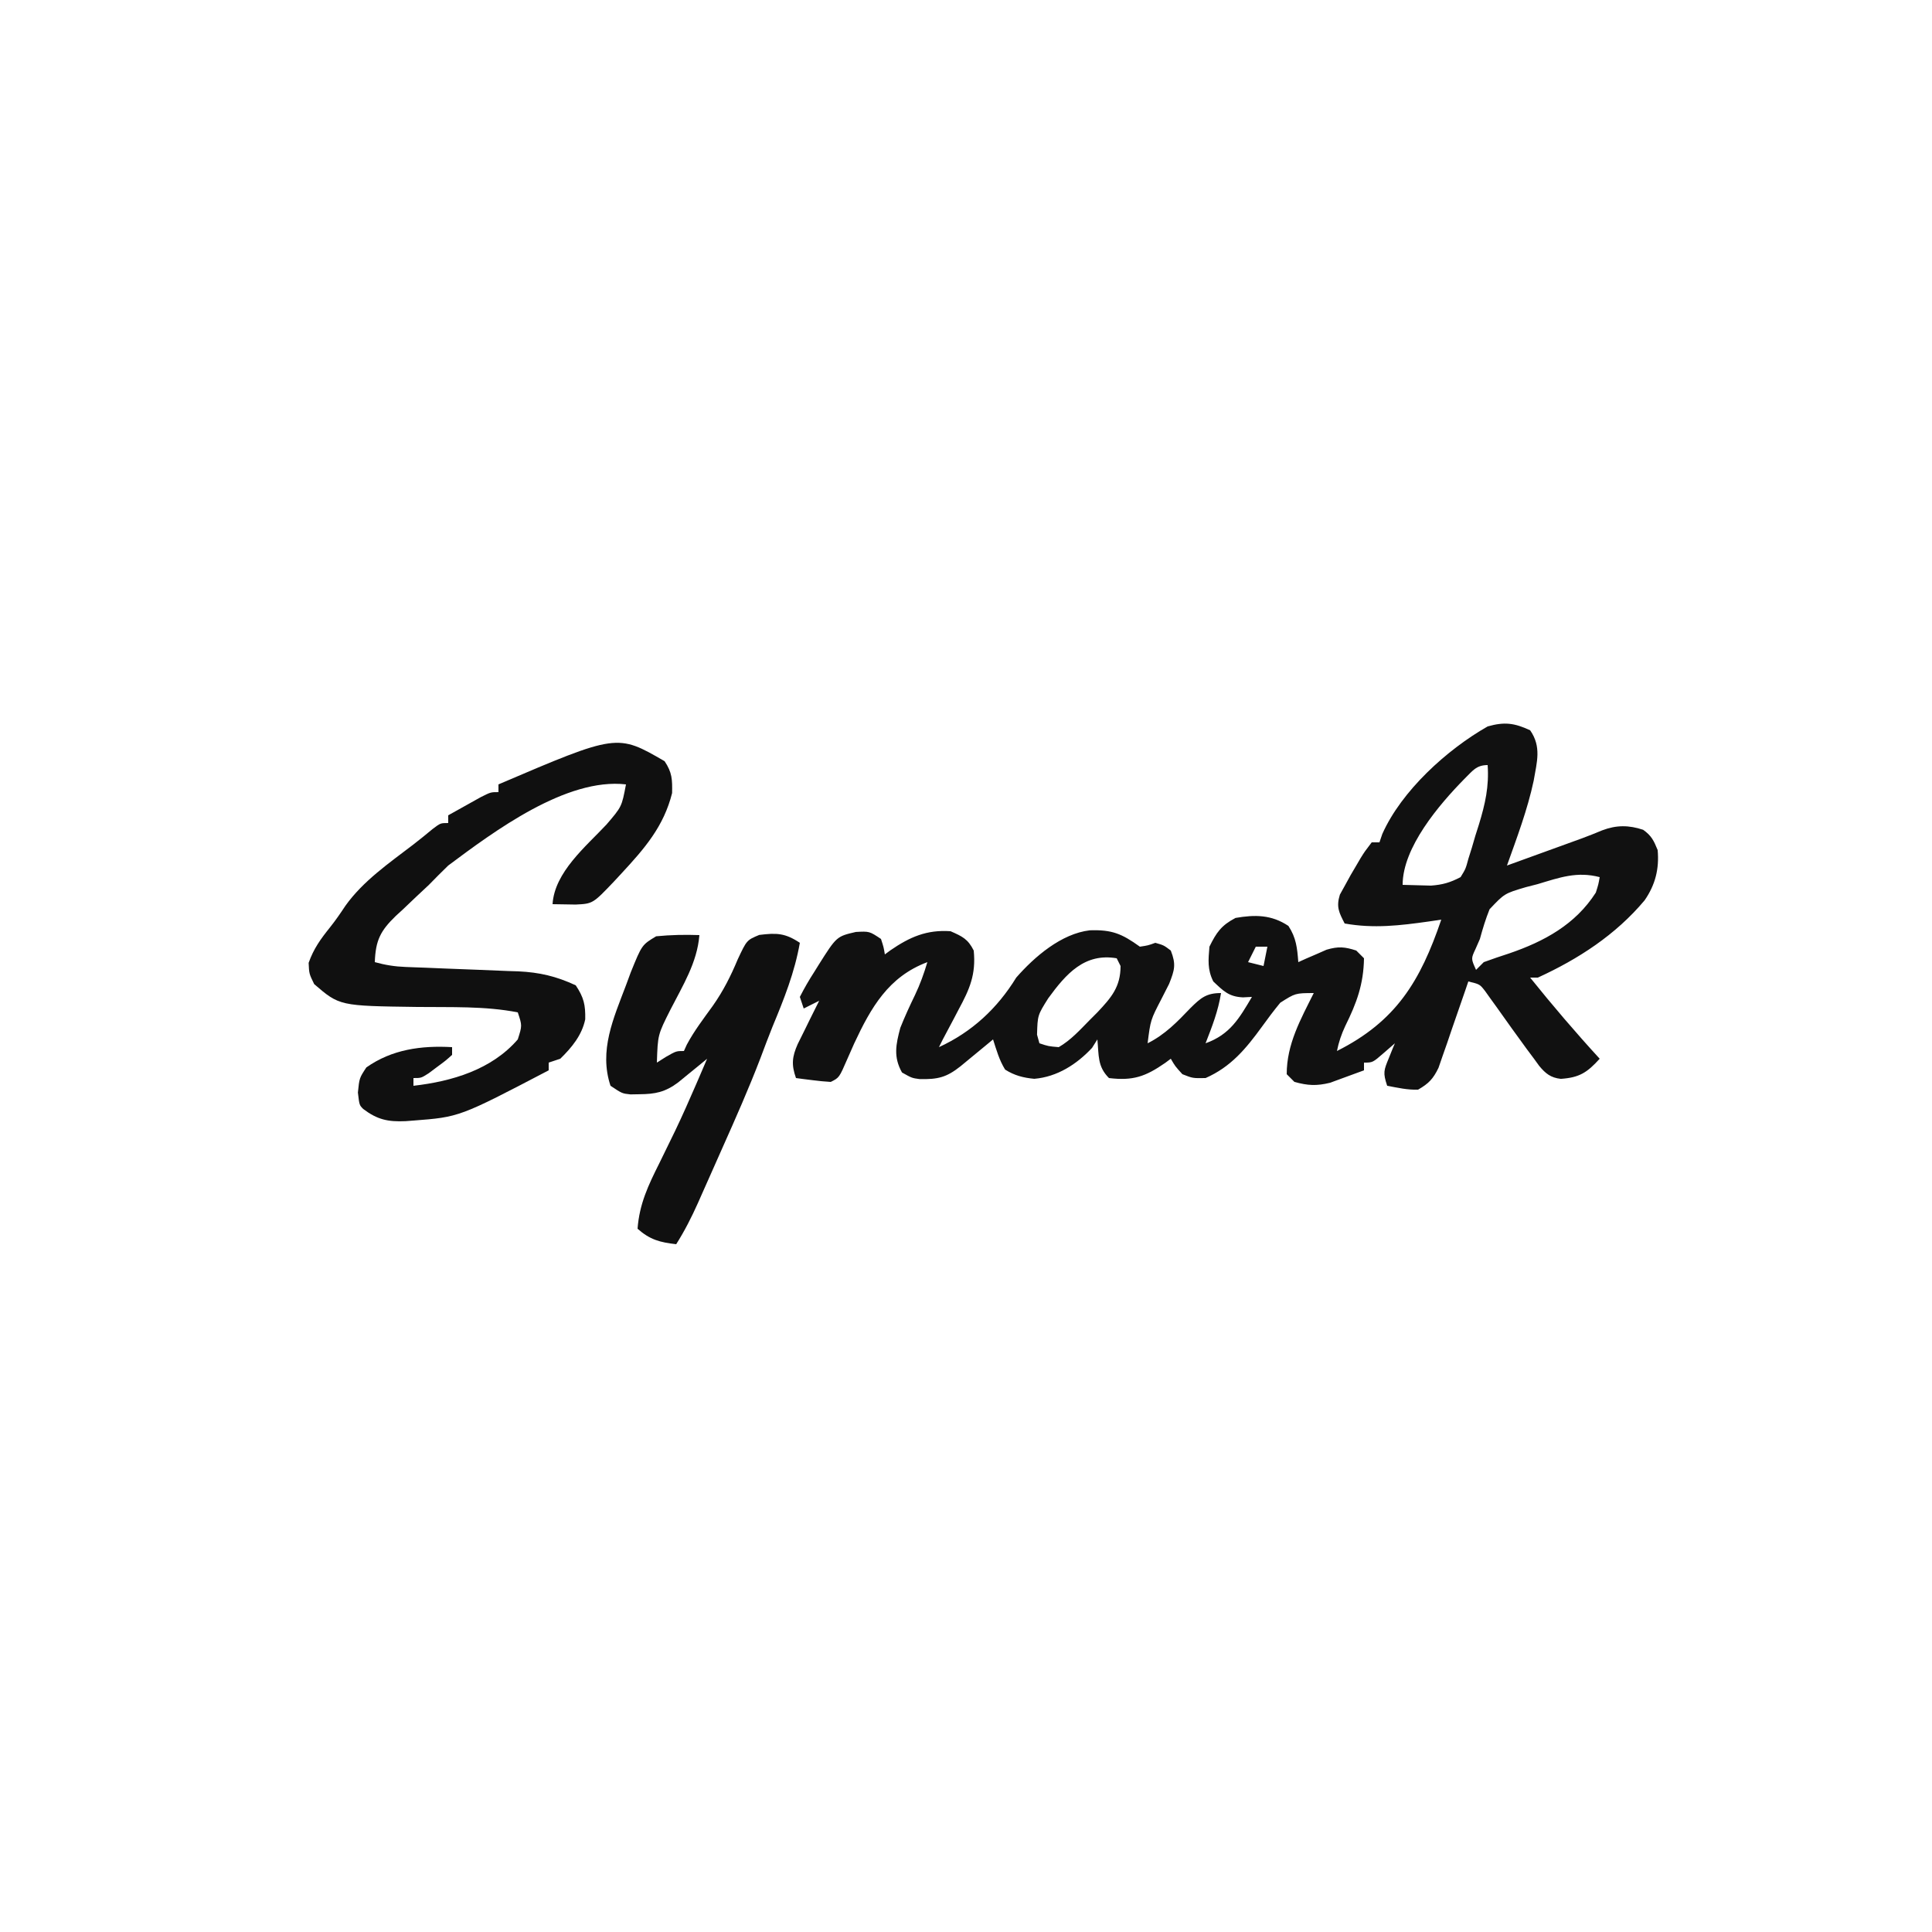 <?xml version="1.0" encoding="UTF-8"?>
<svg version="1.1" xmlns="http://www.w3.org/2000/svg" width="500" height="500">
<path d="M0 0 C2.98 4.273 1.746 8.187 0.914 13.051 C-0.683 20.553 -3.426 27.789 -6 35 C-2.437 33.71 1.125 32.417 4.688 31.125 C5.695 30.76 6.702 30.395 7.74 30.02 C8.717 29.665 9.693 29.311 10.699 28.945 C11.595 28.621 12.49 28.296 13.413 27.961 C15.169 27.309 16.912 26.618 18.64 25.894 C22.327 24.497 25.518 24.506 29.25 25.75 C31.418 27.298 32 28.544 33 31 C33.438 35.857 32.394 39.999 29.625 44 C22.163 52.915 12.481 59.199 2 64 C1.34 64 0.68 64 0 64 C5.794 71.205 11.748 78.186 18 85 C14.738 88.596 12.733 89.881 7.941 90.207 C5.345 89.93 3.985 88.836 2.34 86.848 C1.898 86.238 1.456 85.628 1 85 C0.383 84.174 -0.235 83.347 -0.871 82.496 C-3.536 78.874 -6.141 75.211 -8.742 71.543 C-9.26 70.828 -9.779 70.112 -10.312 69.375 C-10.987 68.428 -10.987 68.428 -11.676 67.461 C-13.042 65.713 -13.042 65.713 -16 65 C-16.252 65.742 -16.503 66.483 -16.763 67.247 C-17.912 70.607 -19.08 73.96 -20.25 77.312 C-20.646 78.48 -21.041 79.647 -21.449 80.85 C-22.039 82.527 -22.039 82.527 -22.641 84.238 C-22.997 85.27 -23.353 86.302 -23.72 87.365 C-25.117 90.24 -26.252 91.416 -29 93 C-31.805 93.097 -34.214 92.511 -37 92 C-38.136 88.591 -37.867 87.997 -36.562 84.812 C-36.275 84.097 -35.988 83.382 -35.691 82.645 C-35.463 82.102 -35.235 81.559 -35 81 C-35.949 81.825 -36.898 82.65 -37.875 83.5 C-40.75 86 -40.75 86 -43 86 C-43 86.66 -43 87.32 -43 88 C-44.869 88.705 -46.745 89.388 -48.625 90.062 C-49.669 90.445 -50.713 90.828 -51.789 91.223 C-55.318 92.077 -57.517 91.953 -61 91 C-61.66 90.34 -62.32 89.68 -63 89 C-63 81.205 -59.418 74.857 -56 68 C-60.77 68.023 -60.77 68.023 -64.667 70.502 C-66.339 72.535 -67.903 74.612 -69.438 76.75 C-73.554 82.408 -77.449 87.121 -84 90 C-87.312 90.062 -87.312 90.062 -90 89 C-91.875 86.938 -91.875 86.938 -93 85 C-93.485 85.361 -93.969 85.722 -94.469 86.094 C-99.581 89.633 -102.785 90.75 -109 90 C-112.006 86.994 -111.596 84.176 -112 80 C-112.681 81.083 -112.681 81.083 -113.375 82.188 C-117.344 86.44 -122.396 89.697 -128.324 90.195 C-131.152 89.934 -133.467 89.337 -135.875 87.812 C-137.4 85.355 -138.116 82.744 -139 80 C-139.771 80.638 -140.542 81.276 -141.336 81.934 C-142.339 82.76 -143.342 83.586 -144.375 84.438 C-145.373 85.261 -146.37 86.085 -147.398 86.934 C-151.058 89.841 -153.284 90.369 -158.02 90.266 C-160 90 -160 90 -162.562 88.562 C-164.816 84.546 -164.165 81.355 -163 77 C-161.848 74.112 -160.57 71.328 -159.211 68.531 C-157.882 65.754 -156.877 62.95 -156 60 C-166.042 63.766 -170.566 71.692 -174.951 81.081 C-175.56 82.427 -176.157 83.779 -176.742 85.136 C-178.812 89.906 -178.812 89.906 -181 91 C-182.546 90.913 -184.089 90.76 -185.625 90.562 C-186.442 90.461 -187.26 90.359 -188.102 90.254 C-189.041 90.128 -189.041 90.128 -190 90 C-191.227 86.546 -191.003 84.49 -189.566 81.23 C-188.912 79.876 -188.244 78.528 -187.562 77.188 C-187.224 76.495 -186.886 75.802 -186.537 75.088 C-185.704 73.386 -184.853 71.692 -184 70 C-185.98 70.99 -185.98 70.99 -188 72 C-188.33 71.01 -188.66 70.02 -189 69 C-187.832 66.712 -186.639 64.645 -185.25 62.5 C-184.889 61.919 -184.528 61.337 -184.156 60.738 C-179.487 53.345 -179.487 53.345 -174.5 52.188 C-171 52 -171 52 -168 54 C-167.312 56.125 -167.312 56.125 -167 58 C-166.527 57.651 -166.054 57.301 -165.566 56.941 C-160.565 53.5 -156.166 51.565 -150 52 C-146.949 53.335 -145.488 54.024 -144 57 C-143.383 63.208 -145.068 67.019 -147.938 72.312 C-148.311 73.027 -148.684 73.742 -149.068 74.479 C-150.034 76.325 -151.016 78.163 -152 80 C-152.33 80.66 -152.66 81.32 -153 82 C-144.476 78.086 -137.898 71.982 -133 64 C-128.278 58.604 -121.33 52.619 -113.949 51.762 C-108.274 51.575 -105.698 52.613 -101 56 C-98.892 55.681 -98.892 55.681 -97 55 C-94.812 55.625 -94.812 55.625 -93 57 C-91.597 60.579 -91.999 61.998 -93.434 65.629 C-94.088 66.947 -94.756 68.258 -95.438 69.562 C-98.24 74.968 -98.24 74.968 -99 81 C-94.457 78.728 -91.334 75.462 -87.867 71.84 C-85.226 69.237 -83.78 68 -80 68 C-80.72 72.609 -82.313 76.672 -84 81 C-77.67 78.739 -75.272 74.534 -72 69 C-72.768 69.039 -73.537 69.077 -74.328 69.117 C-77.97 68.957 -79.401 67.455 -82 65 C-83.555 61.89 -83.286 59.437 -83 56 C-81.186 52.302 -79.912 50.477 -76.25 48.562 C-71.233 47.694 -66.959 47.694 -62.562 50.625 C-60.535 53.707 -60.28 56.36 -60 60 C-59.336 59.7 -58.672 59.399 -57.988 59.09 C-57.105 58.71 -56.222 58.329 -55.312 57.938 C-54.442 57.555 -53.572 57.172 -52.676 56.777 C-49.631 55.893 -47.994 56.026 -45 57 C-44.34 57.66 -43.68 58.32 -43 59 C-43.106 65.694 -44.882 70.553 -47.844 76.52 C-48.861 78.701 -49.518 80.652 -50 83 C-34.689 75.309 -28.411 64.915 -23 49 C-24.051 49.156 -25.101 49.312 -26.184 49.473 C-33.69 50.532 -40.461 51.346 -48 50 C-49.492 47.115 -50.217 45.707 -49.242 42.535 C-48.791 41.719 -48.34 40.903 -47.875 40.062 C-47.165 38.769 -47.165 38.769 -46.441 37.449 C-45.966 36.641 -45.49 35.833 -45 35 C-44.617 34.346 -44.234 33.693 -43.84 33.02 C-42.812 31.375 -42.812 31.375 -41 29 C-40.34 29 -39.68 29 -39 29 C-38.756 28.286 -38.513 27.572 -38.262 26.836 C-33.293 15.667 -21.533 4.994 -11 -1 C-6.684 -2.223 -4.107 -1.917 0 0 Z M-17.062 12.625 C-23.565 19.254 -33 30.313 -33 40 C-31.438 40.055 -29.875 40.093 -28.312 40.125 C-27.007 40.16 -27.007 40.16 -25.676 40.195 C-22.639 39.974 -20.7 39.412 -18 38 C-16.684 35.857 -16.684 35.857 -15.98 33.238 C-15.681 32.284 -15.381 31.329 -15.072 30.346 C-14.78 29.345 -14.488 28.344 -14.188 27.312 C-13.876 26.331 -13.565 25.349 -13.244 24.338 C-11.632 19.057 -10.606 14.521 -11 9 C-14 9 -14.934 10.561 -17.062 12.625 Z M1.938 39.812 C0.448 40.194 0.448 40.194 -1.072 40.584 C-6.637 42.227 -6.637 42.227 -10.503 46.318 C-11.522 48.859 -12.284 51.36 -13 54 C-13.571 55.301 -13.571 55.301 -14.153 56.628 C-15.31 59.098 -15.31 59.098 -14 62 C-13.34 61.34 -12.68 60.68 -12 60 C-9.829 59.204 -7.638 58.462 -5.438 57.75 C3.615 54.653 11.712 50.272 17 42 C17.67 39.875 17.67 39.875 18 38 C12.104 36.463 7.636 38.101 1.938 39.812 Z M-71 56 C-71.66 57.32 -72.32 58.64 -73 60 C-71.68 60.33 -70.36 60.66 -69 61 C-68.67 59.35 -68.34 57.7 -68 56 C-68.99 56 -69.98 56 -71 56 Z M-124.719 69.359 C-127.473 73.744 -127.473 73.744 -127.617 78.77 C-127.414 79.506 -127.21 80.242 -127 81 C-124.692 81.772 -124.692 81.772 -122 82 C-118.891 80.202 -116.51 77.553 -114 75 C-113.328 74.327 -112.657 73.654 -111.965 72.961 C-108.417 69.187 -106 66.435 -106 61 C-106.33 60.34 -106.66 59.68 -107 59 C-115.292 57.589 -120.067 62.973 -124.719 69.359 Z " fill="#111111" transform="translate(396,189)"/>
<path d="M0 0 C1.962 2.943 2.005 4.721 1.938 8.25 C-0.222 16.887 -5.178 22.582 -11.125 29 C-11.747 29.672 -12.369 30.343 -13.01 31.035 C-18.575 36.884 -18.575 36.884 -23.043 37.098 C-24.105 37.08 -24.105 37.08 -25.188 37.062 C-26.446 37.042 -27.704 37.021 -29 37 C-28.482 28.711 -20.37 22.081 -15.051 16.395 C-11.085 11.774 -11.085 11.774 -10 6 C-25.432 4.206 -44.14 18.145 -56 27 C-57.694 28.639 -59.358 30.309 -61 32 C-62.095 33.033 -63.194 34.061 -64.297 35.086 C-65.448 36.182 -66.599 37.278 -67.75 38.375 C-68.339 38.914 -68.928 39.453 -69.535 40.008 C-73.561 43.895 -74.801 46.38 -75 52 C-72.292 52.749 -69.806 53.149 -67.001 53.25 C-66.226 53.28 -65.452 53.31 -64.653 53.341 C-63.824 53.37 -62.995 53.4 -62.141 53.43 C-60.367 53.503 -58.594 53.578 -56.82 53.652 C-54.038 53.766 -51.256 53.875 -48.474 53.974 C-45.779 54.072 -43.085 54.187 -40.391 54.305 C-39.57 54.33 -38.748 54.355 -37.902 54.381 C-32.375 54.638 -28.039 55.659 -23 58 C-20.909 61.137 -20.467 63.056 -20.543 66.797 C-21.398 70.92 -24.03 74.102 -27 77 C-28.485 77.495 -28.485 77.495 -30 78 C-30 78.66 -30 79.32 -30 80 C-53.116 92.086 -53.116 92.086 -65 93 C-65.668 93.052 -66.335 93.103 -67.023 93.156 C-71.598 93.36 -74.348 92.767 -78 90 C-79 89 -79 89 -79.375 85.75 C-79 82 -79 82 -77.188 79.25 C-70.561 74.572 -62.957 73.55 -55 74 C-55 74.66 -55 75.32 -55 76 C-56.68 77.508 -56.68 77.508 -58.875 79.125 C-59.594 79.664 -60.314 80.203 -61.055 80.758 C-63 82 -63 82 -65 82 C-65 82.66 -65 83.32 -65 84 C-55.032 82.862 -44.773 79.83 -38 72 C-36.856 68.42 -36.856 68.42 -38 65 C-46.497 63.335 -55.376 63.705 -64.013 63.599 C-84.13 63.33 -84.13 63.33 -90.688 57.688 C-92 55 -92 55 -92.125 52.188 C-90.826 48.508 -89.028 46.032 -86.602 43.008 C-85.161 41.202 -83.895 39.364 -82.625 37.438 C-78.026 30.979 -71.283 26.352 -65.047 21.578 C-63.357 20.275 -61.704 18.925 -60.062 17.562 C-58 16 -58 16 -56 16 C-56 15.34 -56 14.68 -56 14 C-54.211 12.995 -52.419 11.996 -50.625 11 C-49.627 10.443 -48.63 9.886 -47.602 9.312 C-45 8 -45 8 -43 8 C-43 7.34 -43 6.68 -43 6 C-12.287 -7.126 -12.287 -7.126 0 0 Z " fill="#101010" transform="translate(172,197)"/>
<path d="M0 0 C-0.557 7.105 -4.309 13.07 -7.494 19.301 C-10.769 25.802 -10.769 25.802 -11 33 C-10.216 32.505 -9.432 32.01 -8.625 31.5 C-6 30 -6 30 -4 30 C-3.758 29.464 -3.515 28.927 -3.266 28.375 C-1.352 24.784 1.102 21.592 3.479 18.296 C6.19 14.435 8.112 10.623 9.938 6.25 C12.257 1.311 12.257 1.311 15.484 -0.039 C19.966 -0.596 22.177 -0.548 26 2 C24.649 9.701 21.895 16.553 18.911 23.738 C17.831 26.419 16.824 29.123 15.809 31.828 C12.793 39.7 9.388 47.391 5.952 55.087 C4.865 57.522 3.786 59.96 2.707 62.398 C2.011 63.964 1.314 65.529 0.617 67.094 C0.298 67.815 -0.02 68.535 -0.349 69.278 C-2.022 73.012 -3.801 76.537 -6 80 C-10.219 79.521 -12.797 78.834 -16 76 C-15.531 69.6 -13.228 64.755 -10.375 59.062 C-9.467 57.207 -8.56 55.35 -7.656 53.492 C-7.208 52.573 -6.759 51.653 -6.297 50.706 C-4.396 46.74 -2.62 42.724 -0.875 38.688 C-0.433 37.666 -0.433 37.666 0.018 36.623 C0.682 35.083 1.341 33.542 2 32 C1.313 32.566 0.626 33.132 -0.082 33.715 C-0.983 34.448 -1.884 35.182 -2.812 35.938 C-3.706 36.668 -4.599 37.399 -5.52 38.152 C-8.87 40.648 -11.426 41.154 -15.5 41.188 C-16.273 41.202 -17.047 41.216 -17.844 41.23 C-20 41 -20 41 -23 39 C-26.04 29.881 -22.224 21.533 -19 13 C-18.593 11.897 -18.185 10.793 -17.766 9.656 C-14.876 2.525 -14.876 2.525 -11.188 0.312 C-7.408 -0.058 -3.797 -0.131 0 0 Z " fill="#101010" transform="translate(181,242)"/>
</svg>
